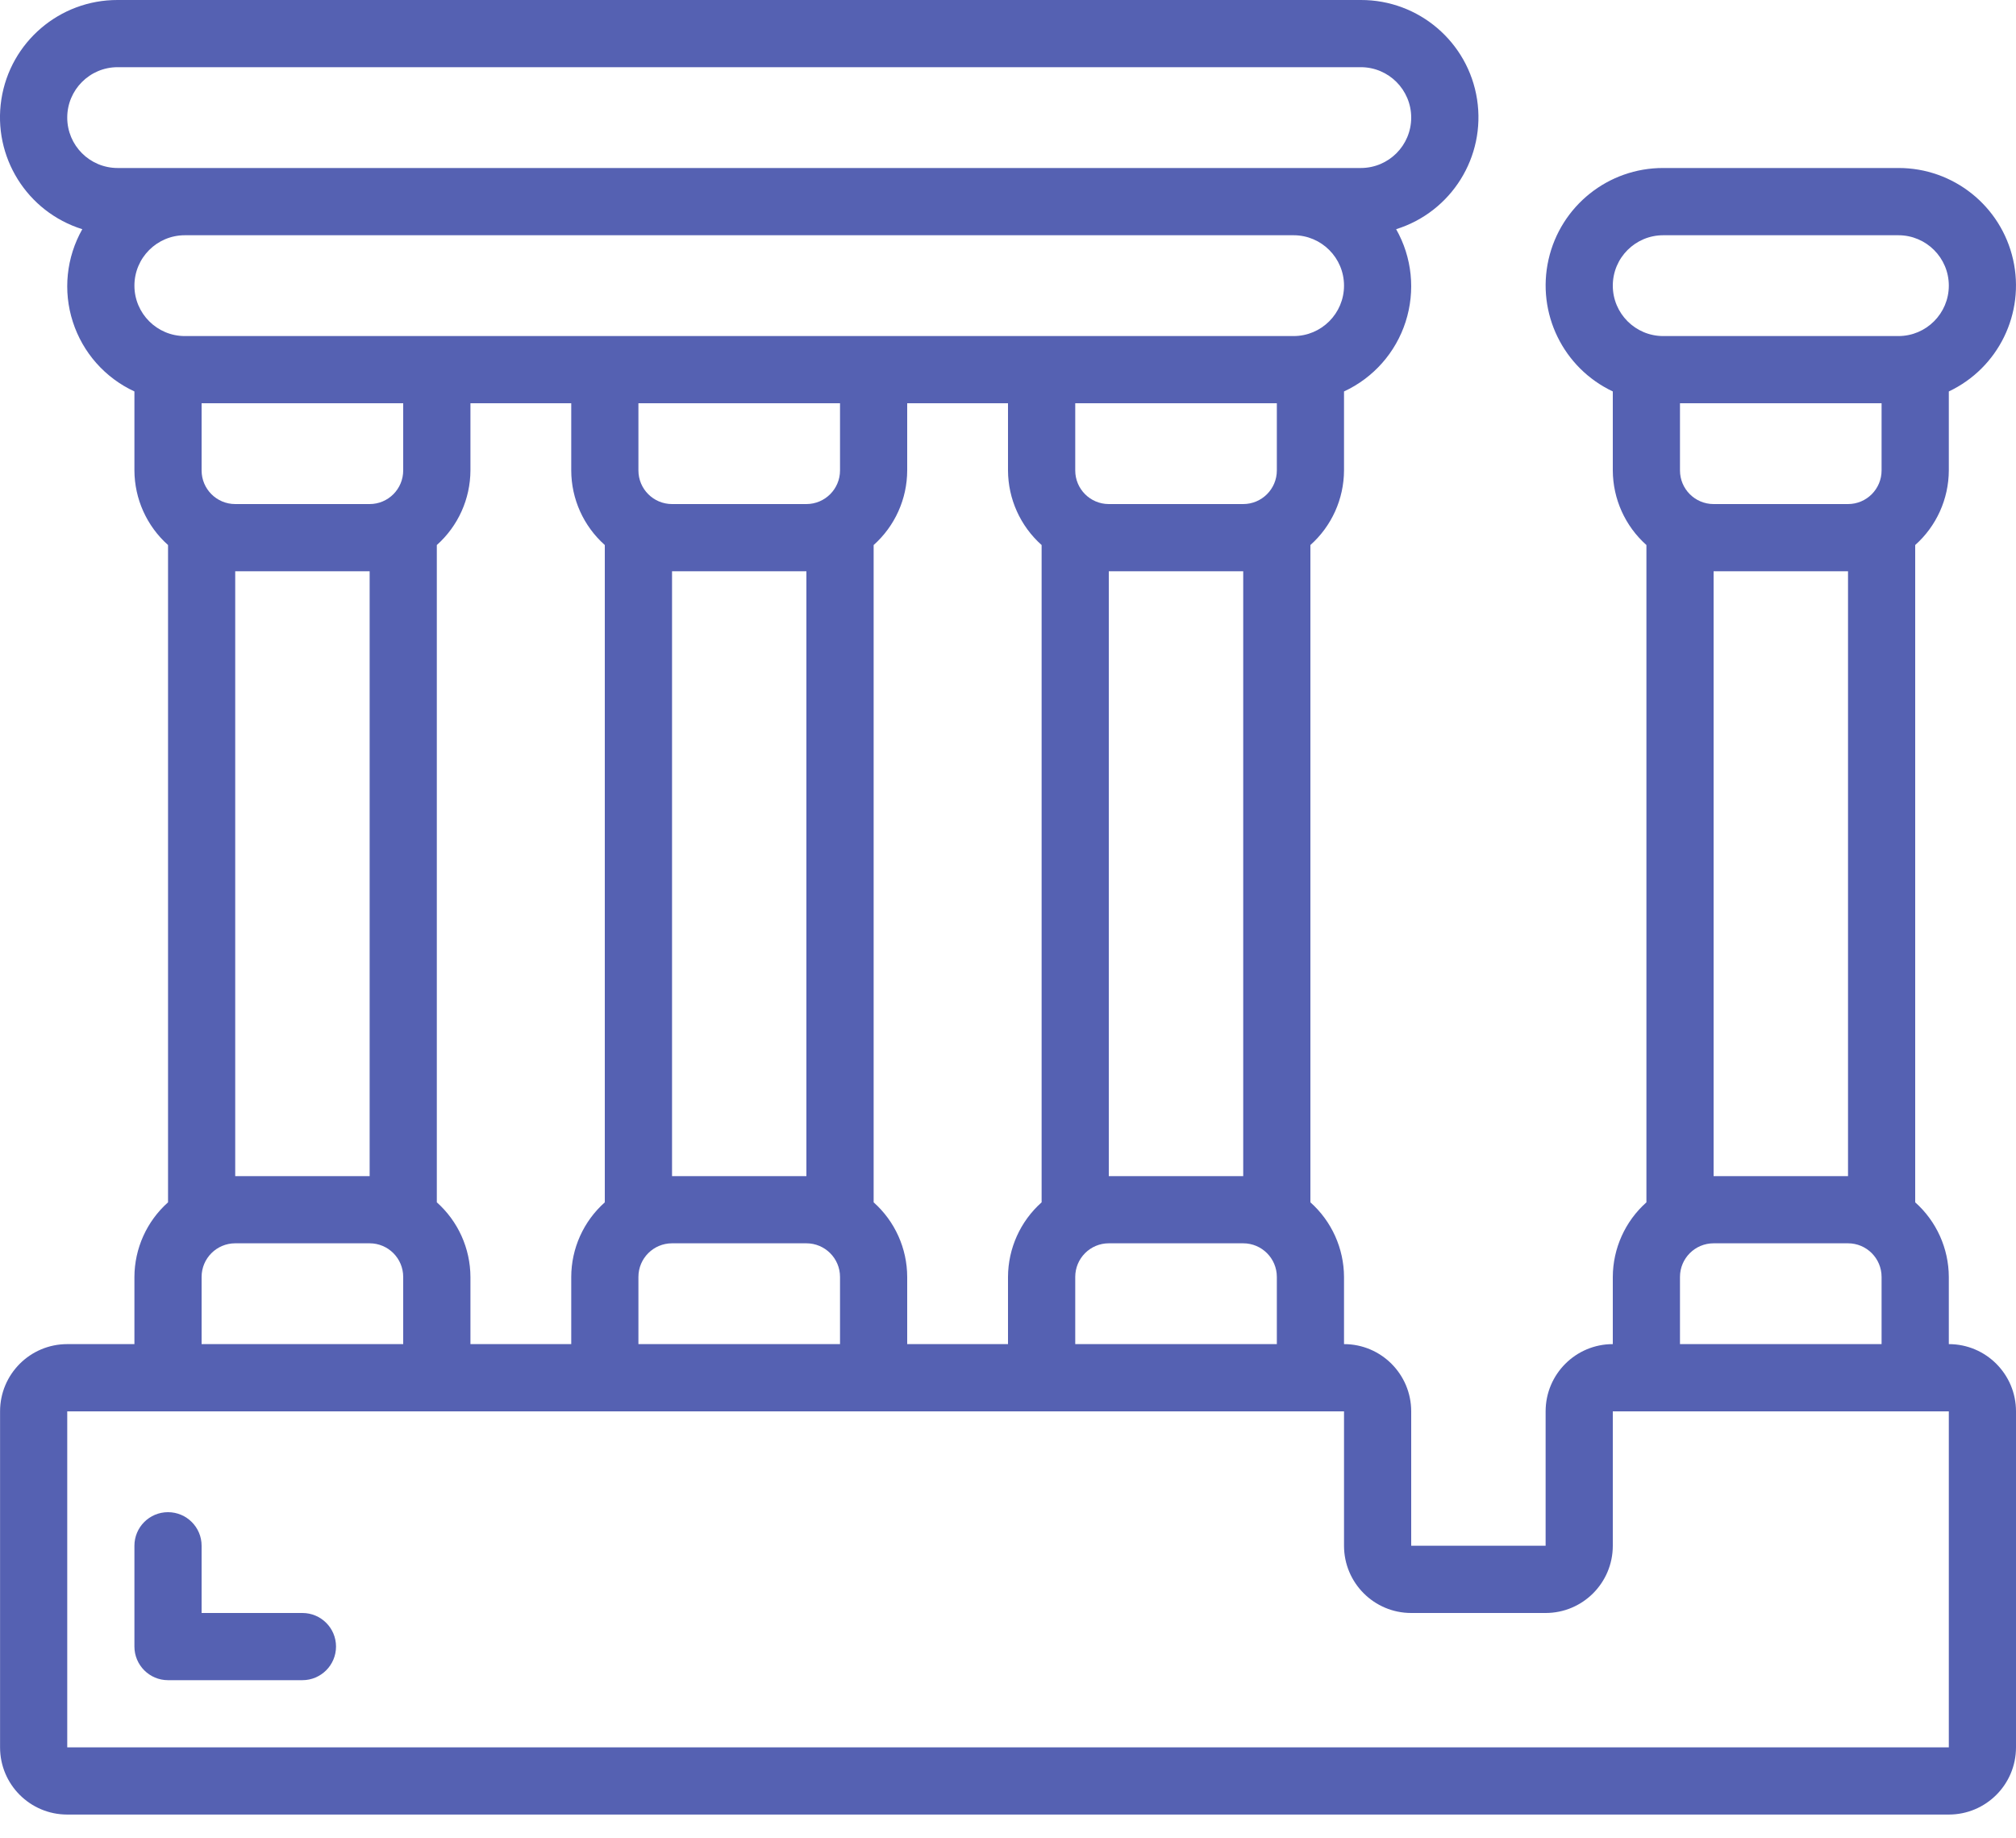 <svg width="34" height="31" viewBox="0 0 34 31" fill="none" xmlns="http://www.w3.org/2000/svg">
<path d="M5.1 27.2H3.4V26.066C3.4 25.753 3.146 25.5 2.833 25.5C2.521 25.5 2.267 25.753 2.267 26.066V27.766C2.267 28.079 2.521 28.333 2.833 28.333H5.1C5.413 28.333 5.667 28.079 5.667 27.766C5.667 27.453 5.413 27.2 5.1 27.2Z" fill="#5561B2"/>
<path d="M32.867 7.933V6.601C33.705 6.205 34.155 5.281 33.951 4.377C33.747 3.473 32.943 2.831 32.017 2.833H28.05C27.123 2.831 26.32 3.473 26.116 4.377C25.912 5.281 26.362 6.205 27.2 6.601V7.933C27.202 8.414 27.408 8.871 27.767 9.191V20.275C27.408 20.595 27.202 21.052 27.2 21.533V22.666C26.574 22.666 26.067 23.174 26.067 23.8V26.066H23.8V23.8C23.8 23.174 23.293 22.666 22.667 22.666V21.533C22.665 21.052 22.459 20.595 22.1 20.275V9.191C22.459 8.871 22.665 8.414 22.667 7.933V6.601C23.162 6.372 23.539 5.946 23.706 5.426C23.873 4.906 23.816 4.34 23.546 3.865C24.48 3.573 25.06 2.643 24.911 1.676C24.762 0.71 23.928 -0.003 22.95 9.32528e-06H1.984C1.006 -0.003 0.172 0.71 0.023 1.676C-0.126 2.643 0.454 3.573 1.388 3.865C1.119 4.34 1.06 4.906 1.228 5.426C1.395 5.946 1.772 6.372 2.267 6.601V7.933C2.269 8.414 2.475 8.871 2.834 9.191V20.275C2.475 20.595 2.269 21.052 2.267 21.533V22.666H1.134C0.508 22.666 0.001 23.174 0.001 23.8V29.466C0.001 30.092 0.508 30.599 1.134 30.599H32.867C33.493 30.599 34 30.092 34 29.466V23.8C34 23.174 33.493 22.666 32.867 22.666V21.533C32.865 21.052 32.659 20.595 32.3 20.275V9.191C32.659 8.871 32.865 8.414 32.867 7.933ZM28.333 7.933V6.8H31.733V7.933C31.733 8.246 31.48 8.5 31.167 8.5H28.9C28.587 8.5 28.333 8.246 28.333 7.933ZM28.05 3.967H32.017C32.486 3.967 32.867 4.347 32.867 4.817C32.867 5.286 32.486 5.667 32.017 5.667H28.05C27.581 5.667 27.2 5.286 27.2 4.817C27.2 4.347 27.581 3.967 28.05 3.967ZM15.3 22.666V21.533C15.299 21.052 15.093 20.595 14.734 20.275V9.191C15.093 8.871 15.299 8.414 15.3 7.933V6.8H17V7.933C17.002 8.414 17.208 8.871 17.567 9.191V20.275C17.208 20.595 17.002 21.052 17 21.533V22.666H15.3ZM7.934 22.666V21.533C7.932 21.052 7.726 20.595 7.367 20.275V9.191C7.726 8.871 7.932 8.414 7.934 7.933V6.8H9.634V7.933C9.635 8.414 9.841 8.871 10.2 9.191V20.275C9.841 20.595 9.635 21.052 9.634 21.533V22.666H7.934ZM3.4 7.933V6.8H6.8V7.933C6.8 8.246 6.547 8.5 6.234 8.5H3.967C3.654 8.5 3.4 8.246 3.4 7.933ZM13.6 19.833H11.334V9.633H13.6V19.833ZM14.167 7.933C14.167 8.246 13.913 8.5 13.6 8.5H11.334C11.021 8.5 10.767 8.246 10.767 7.933V6.8H14.167V7.933ZM10.767 21.533C10.767 21.22 11.021 20.966 11.334 20.966H13.6C13.913 20.966 14.167 21.22 14.167 21.533V22.666H10.767V21.533ZM21.534 7.933C21.534 8.246 21.28 8.5 20.967 8.5H18.7C18.387 8.5 18.134 8.246 18.134 7.933V6.8H21.534V7.933ZM18.134 21.533C18.134 21.22 18.387 20.966 18.7 20.966H20.967C21.28 20.966 21.534 21.22 21.534 21.533V22.666H18.134V21.533ZM20.967 19.833H18.7V9.633H20.967V19.833ZM21.817 5.667H3.117C2.648 5.667 2.267 5.286 2.267 4.817C2.267 4.347 2.648 3.967 3.117 3.967H21.817C22.286 3.967 22.667 4.347 22.667 4.817C22.667 5.286 22.286 5.667 21.817 5.667ZM1.134 1.983C1.134 1.514 1.514 1.133 1.984 1.133H22.95C23.42 1.133 23.8 1.514 23.8 1.983C23.8 2.453 23.42 2.833 22.95 2.833H1.984C1.514 2.833 1.134 2.453 1.134 1.983ZM3.967 9.633H6.234V19.833H3.967V9.633ZM3.4 21.533C3.4 21.22 3.654 20.966 3.967 20.966H6.234C6.547 20.966 6.8 21.22 6.8 21.533V22.666H3.4V21.533ZM32.867 29.466H1.134V23.8H22.667V26.066C22.667 26.692 23.174 27.2 23.8 27.2H26.067C26.693 27.2 27.2 26.692 27.2 26.066V23.8H32.867V29.466ZM28.333 22.666V21.533C28.333 21.22 28.587 20.966 28.9 20.966H31.167C31.48 20.966 31.733 21.22 31.733 21.533V22.666H28.333ZM31.167 19.833H28.9V9.633H31.167V19.833Z" fill="#5561B2"/>
</svg>
